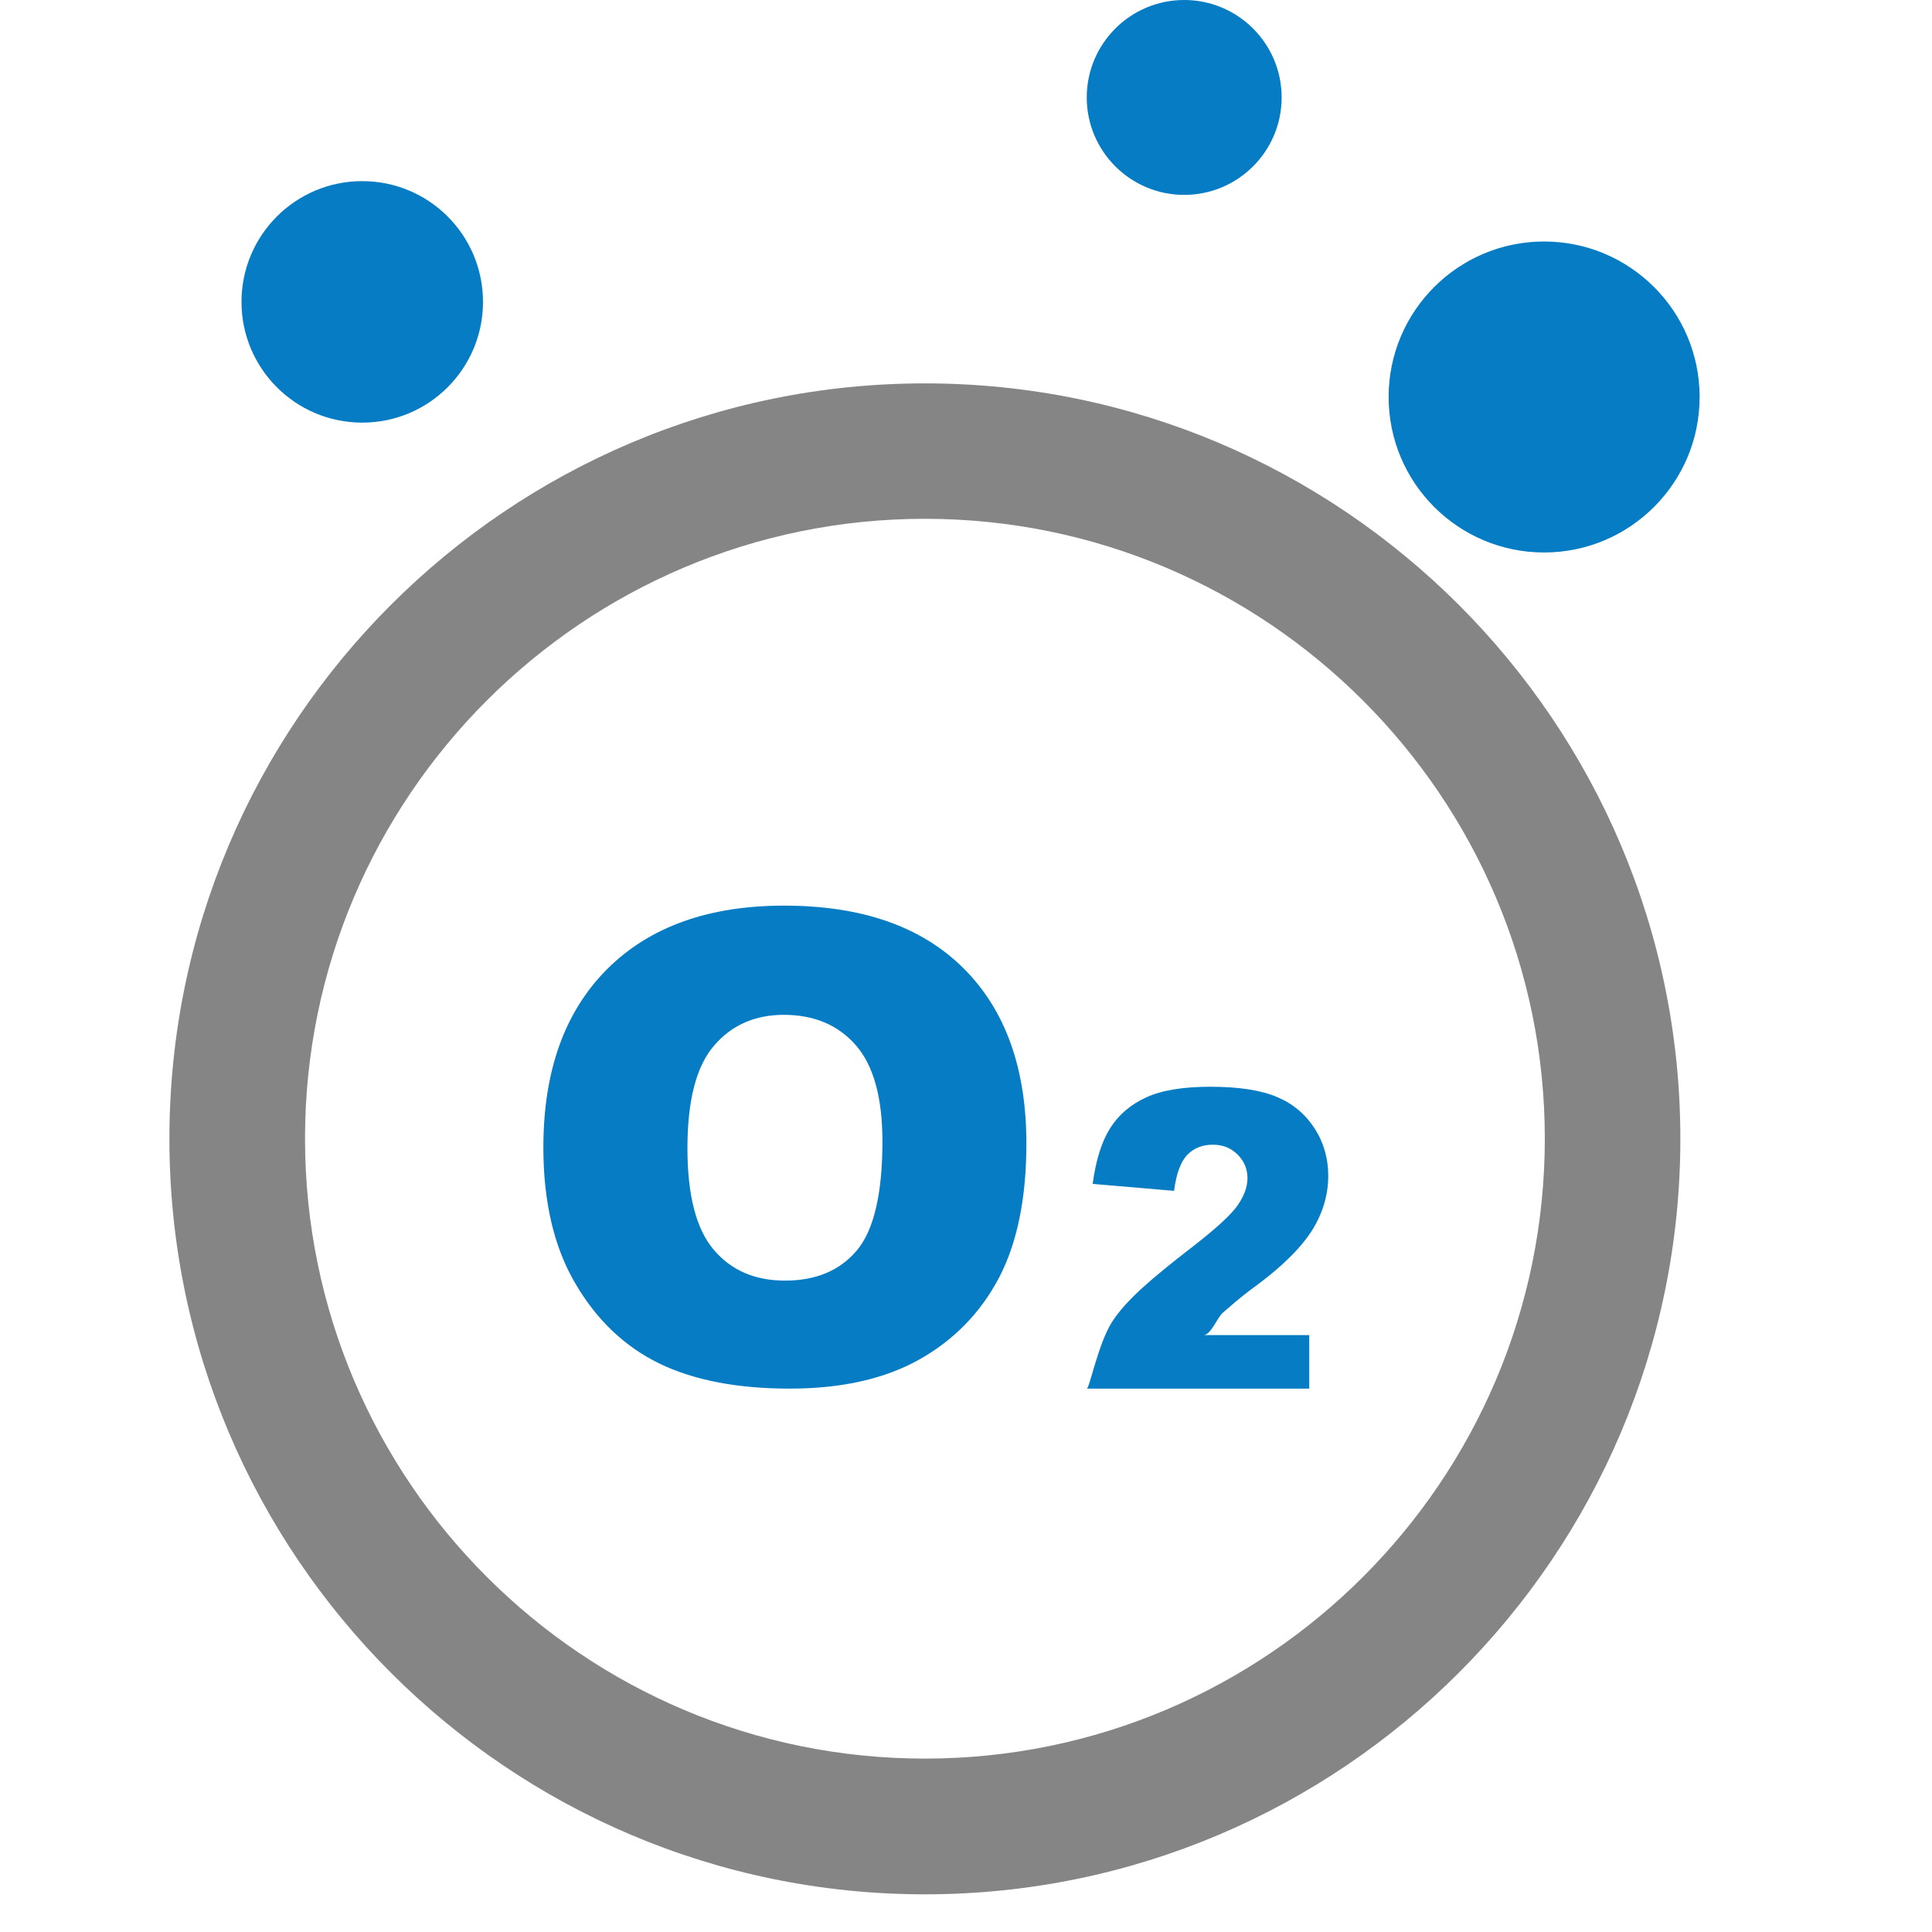 <svg width="32" height="32" viewBox="0 0 32 32" fill="none" xmlns="http://www.w3.org/2000/svg">
<path d="M15.319 6.35C8.419 6.35 2.806 11.961 2.806 18.862C2.806 25.762 8.419 31.376 15.319 31.376C22.218 31.376 27.832 25.761 27.832 18.862C27.832 11.962 22.218 6.35 15.319 6.35ZM15.319 29.128C9.657 29.128 5.052 24.523 5.052 18.859C5.052 13.199 9.657 8.593 15.319 8.593C20.981 8.593 25.587 13.2 25.587 18.859C25.587 24.523 20.981 29.128 15.319 29.128Z" fill="#858585"/>
<path d="M25.575 9.151C26.997 9.151 28.151 7.998 28.151 6.575C28.151 5.153 26.997 4 25.575 4C24.153 4 23 5.153 23 6.575C23 7.998 24.153 9.151 25.575 9.151Z" fill="#057CC3"/>
<path d="M19.614 3.228C20.505 3.228 21.228 2.505 21.228 1.614C21.228 0.723 20.505 0 19.614 0C18.723 0 18 0.723 18 1.614C18 2.505 18.723 3.228 19.614 3.228Z" fill="#057CC3"/>
<path d="M6 7C7.105 7 8 6.105 8 5C8 3.895 7.105 3 6 3C4.895 3 4 3.895 4 5C4 6.105 4.895 7 6 7Z" fill="#057CC3"/>
<path d="M12.987 15C11.733 15 10.755 15.352 10.053 16.055C9.351 16.759 9 17.741 9 19.005C9 19.909 9.177 20.662 9.532 21.263C9.886 21.867 10.349 22.305 10.92 22.584C11.49 22.86 12.211 23 13.082 23C13.938 23 14.654 22.839 15.228 22.517C15.802 22.194 16.24 21.743 16.545 21.167C16.848 20.587 17 19.847 17 18.941C17 17.695 16.652 16.726 15.957 16.036C15.262 15.345 14.272 15 12.987 15ZM14.193 20.71C13.911 21.044 13.515 21.211 13.003 21.211C12.504 21.211 12.11 21.041 11.821 20.699C11.531 20.357 11.386 19.797 11.386 19.016C11.386 18.228 11.532 17.663 11.824 17.322C12.115 16.981 12.501 16.809 12.983 16.809C13.484 16.809 13.882 16.977 14.176 17.313C14.469 17.649 14.616 18.181 14.616 18.91C14.615 19.775 14.473 20.376 14.193 20.71Z" fill="#057CC3"/>
<path d="M20.254 21.743C20.346 21.666 20.526 21.497 20.798 21.301C21.254 20.966 21.569 20.643 21.741 20.364C21.913 20.084 22 19.782 22 19.476C22 19.187 21.924 18.922 21.774 18.69C21.622 18.456 21.416 18.281 21.154 18.171C20.89 18.058 20.523 18 20.049 18C19.595 18 19.241 18.058 18.983 18.177C18.728 18.294 18.527 18.464 18.388 18.686C18.248 18.906 18.151 19.214 18.098 19.609L19.446 19.724C19.483 19.44 19.556 19.241 19.666 19.127C19.774 19.016 19.914 18.96 20.087 18.96C20.252 18.96 20.389 19.013 20.498 19.123C20.608 19.232 20.662 19.363 20.662 19.516C20.662 19.658 20.607 19.809 20.497 19.967C20.386 20.125 20.134 20.355 19.74 20.66C19.094 21.16 18.655 21.528 18.421 21.892C18.187 22.258 18.046 23 18 23H21.685V22.113H19.935C20.055 22.113 20.163 21.82 20.254 21.743Z" fill="#057CC3"/>
</svg>
